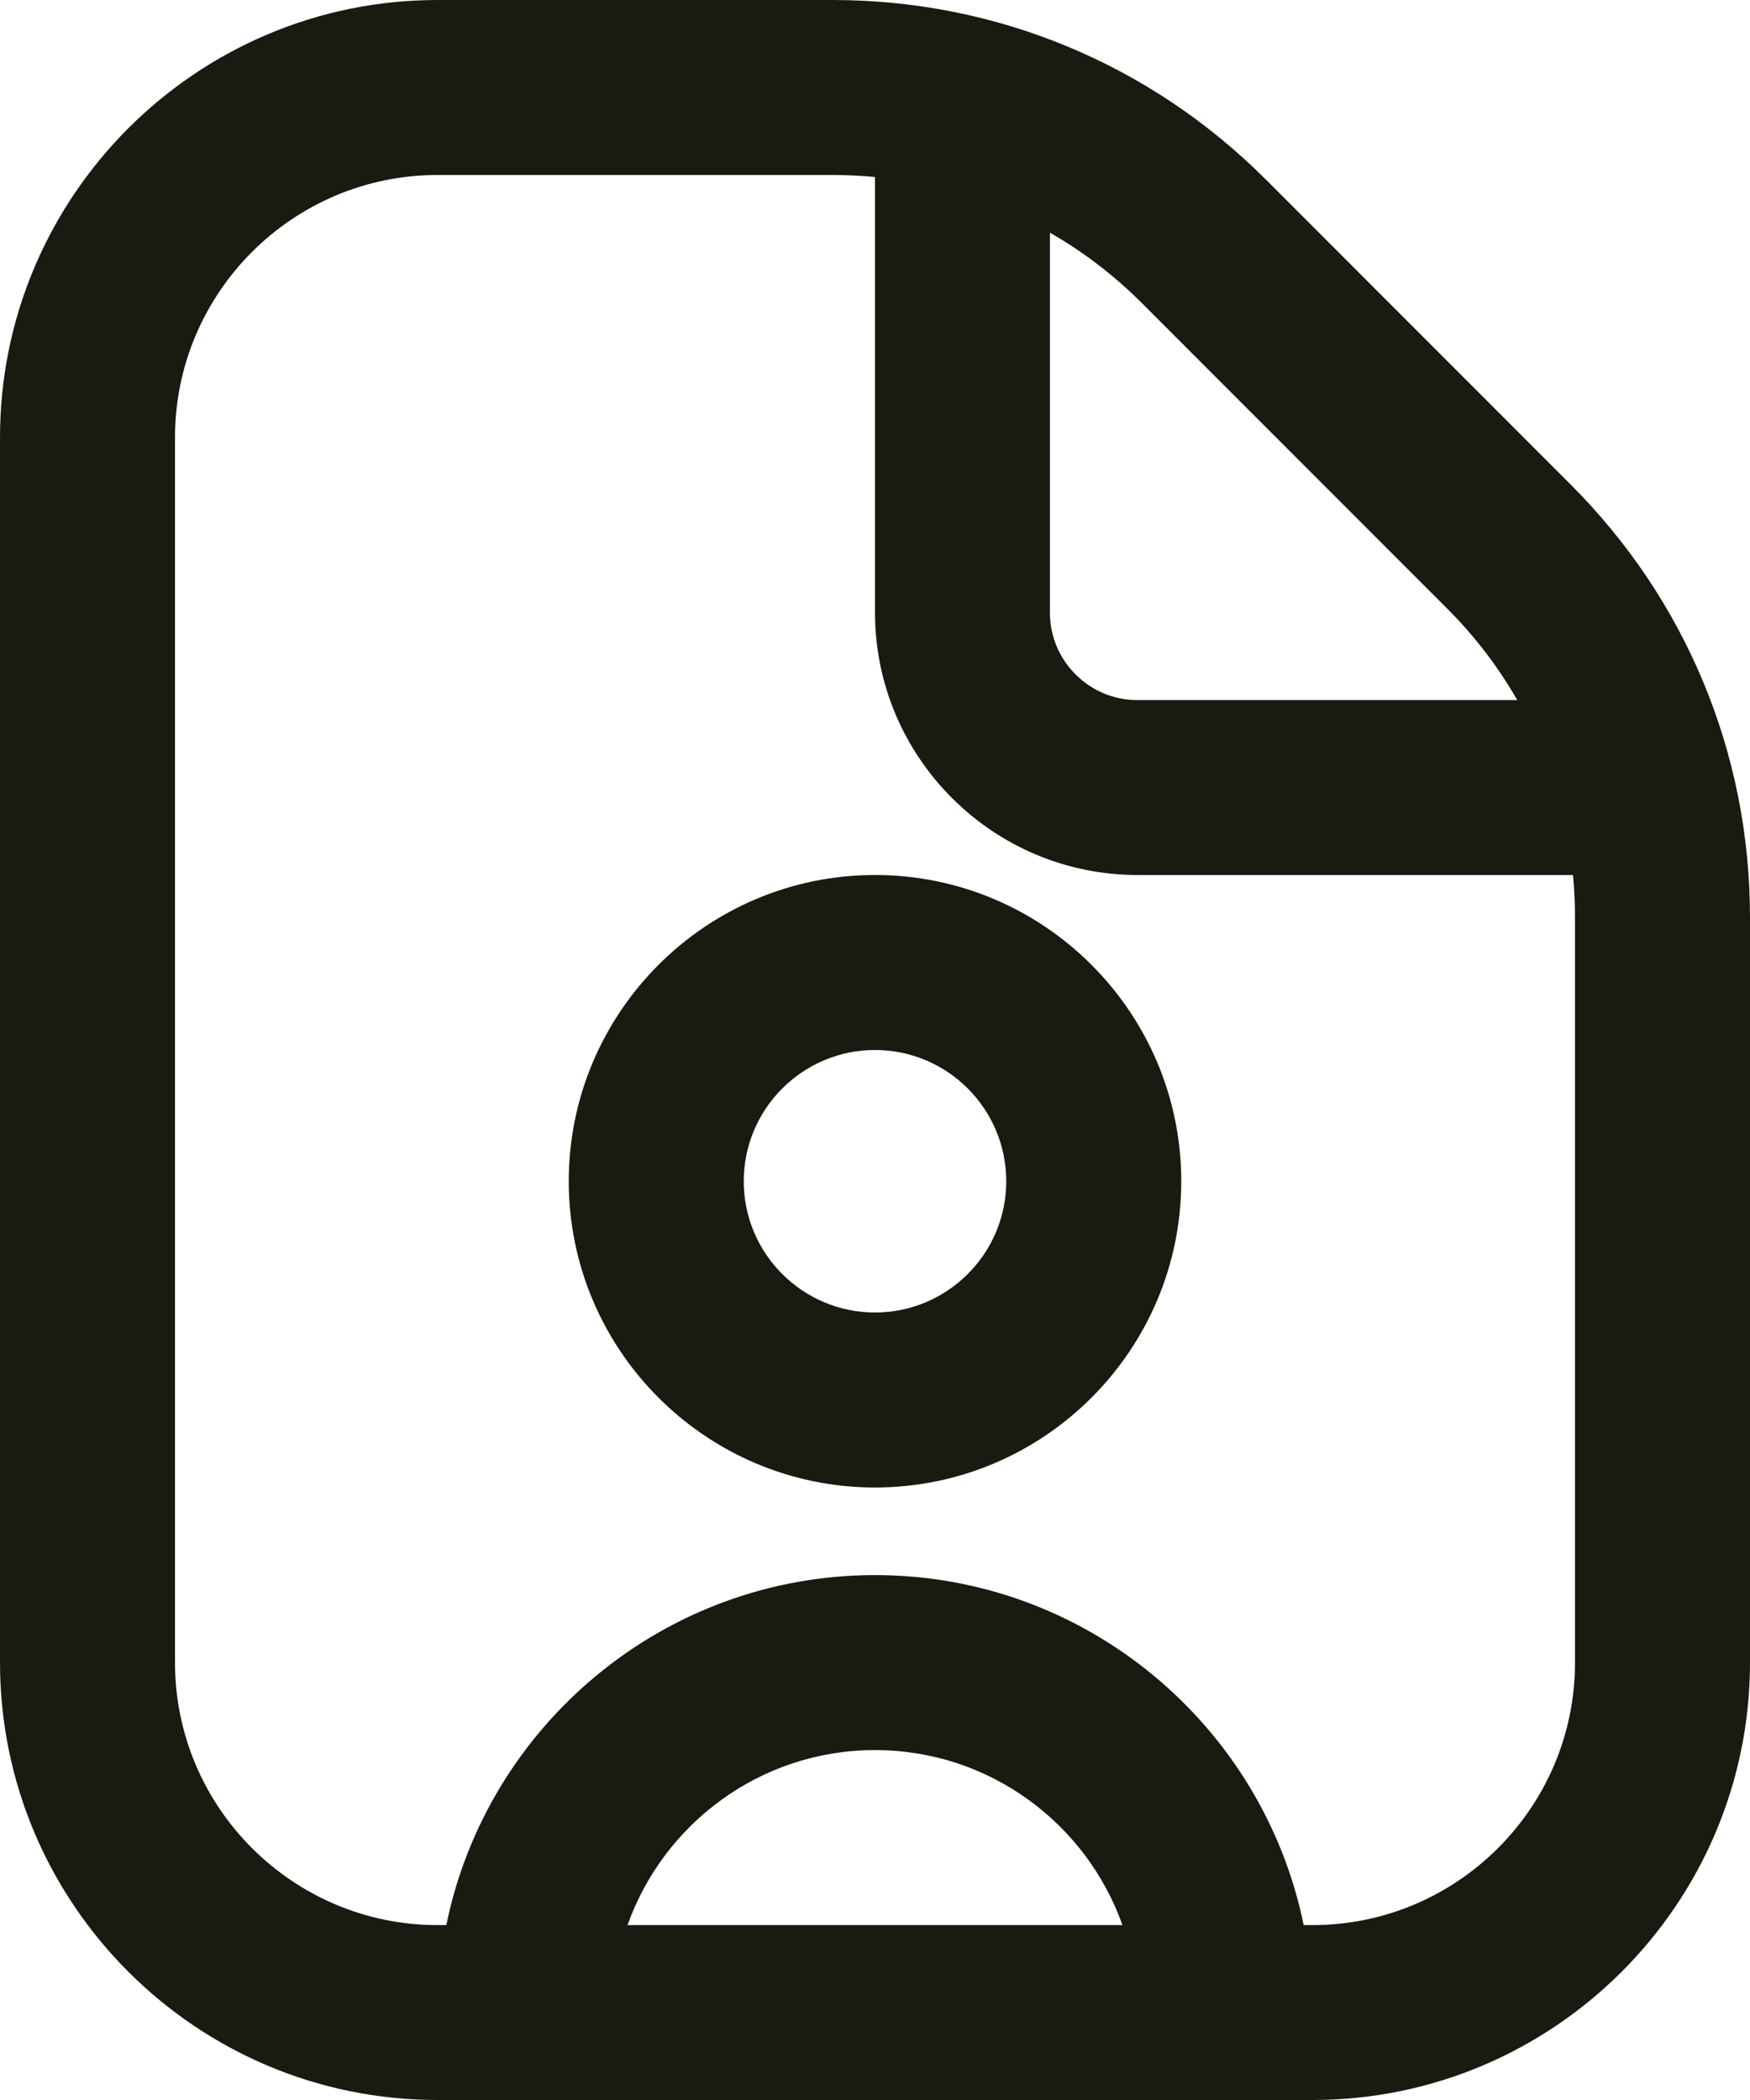 <svg width="20" height="24" viewBox="0 0 20 24" fill="none" xmlns="http://www.w3.org/2000/svg">
<path d="M10 10C8.07 10 6.5 11.57 6.5 13.5C6.5 15.43 8.07 17 10 17C11.93 17 13.5 15.43 13.5 13.5C13.5 11.57 11.93 10 10 10ZM10 15C9.173 15 8.5 14.327 8.5 13.5C8.5 12.673 9.173 12 10 12C10.827 12 11.5 12.673 11.5 13.5C11.5 14.327 10.827 15 10 15ZM17.949 5.536L14.465 2.05C13.142 0.728 11.384 0 9.515 0H5C2.243 0 0 2.243 0 5V19C0 21.757 2.243 24 5 24H15C17.757 24 20 21.757 20 19V10.485C20 8.614 19.271 6.858 17.949 5.536ZM16.535 6.951C16.853 7.268 17.122 7.621 17.34 8.001H12.999C12.447 8.001 11.999 7.552 11.999 7.001V2.659C12.379 2.877 12.732 3.146 13.05 3.464L16.534 6.95L16.535 6.951ZM7.172 22.001C7.585 20.837 8.696 20.001 10 20.001C11.304 20.001 12.415 20.837 12.828 22.001H7.172ZM18 19.001C18 20.655 16.654 22.001 15 22.001H14.899C14.434 19.722 12.414 18.001 10 18.001C7.586 18.001 5.565 19.722 5.101 22.001H5C3.346 22.001 2 20.655 2 19.001V5C2 3.346 3.346 2 5 2H9.515C9.678 2 9.84 2.008 10 2.023V7C10 8.654 11.346 10 13 10H17.977C17.992 10.16 18 10.322 18 10.485V19.001Z" fill="#1A1B10"/>
</svg>
